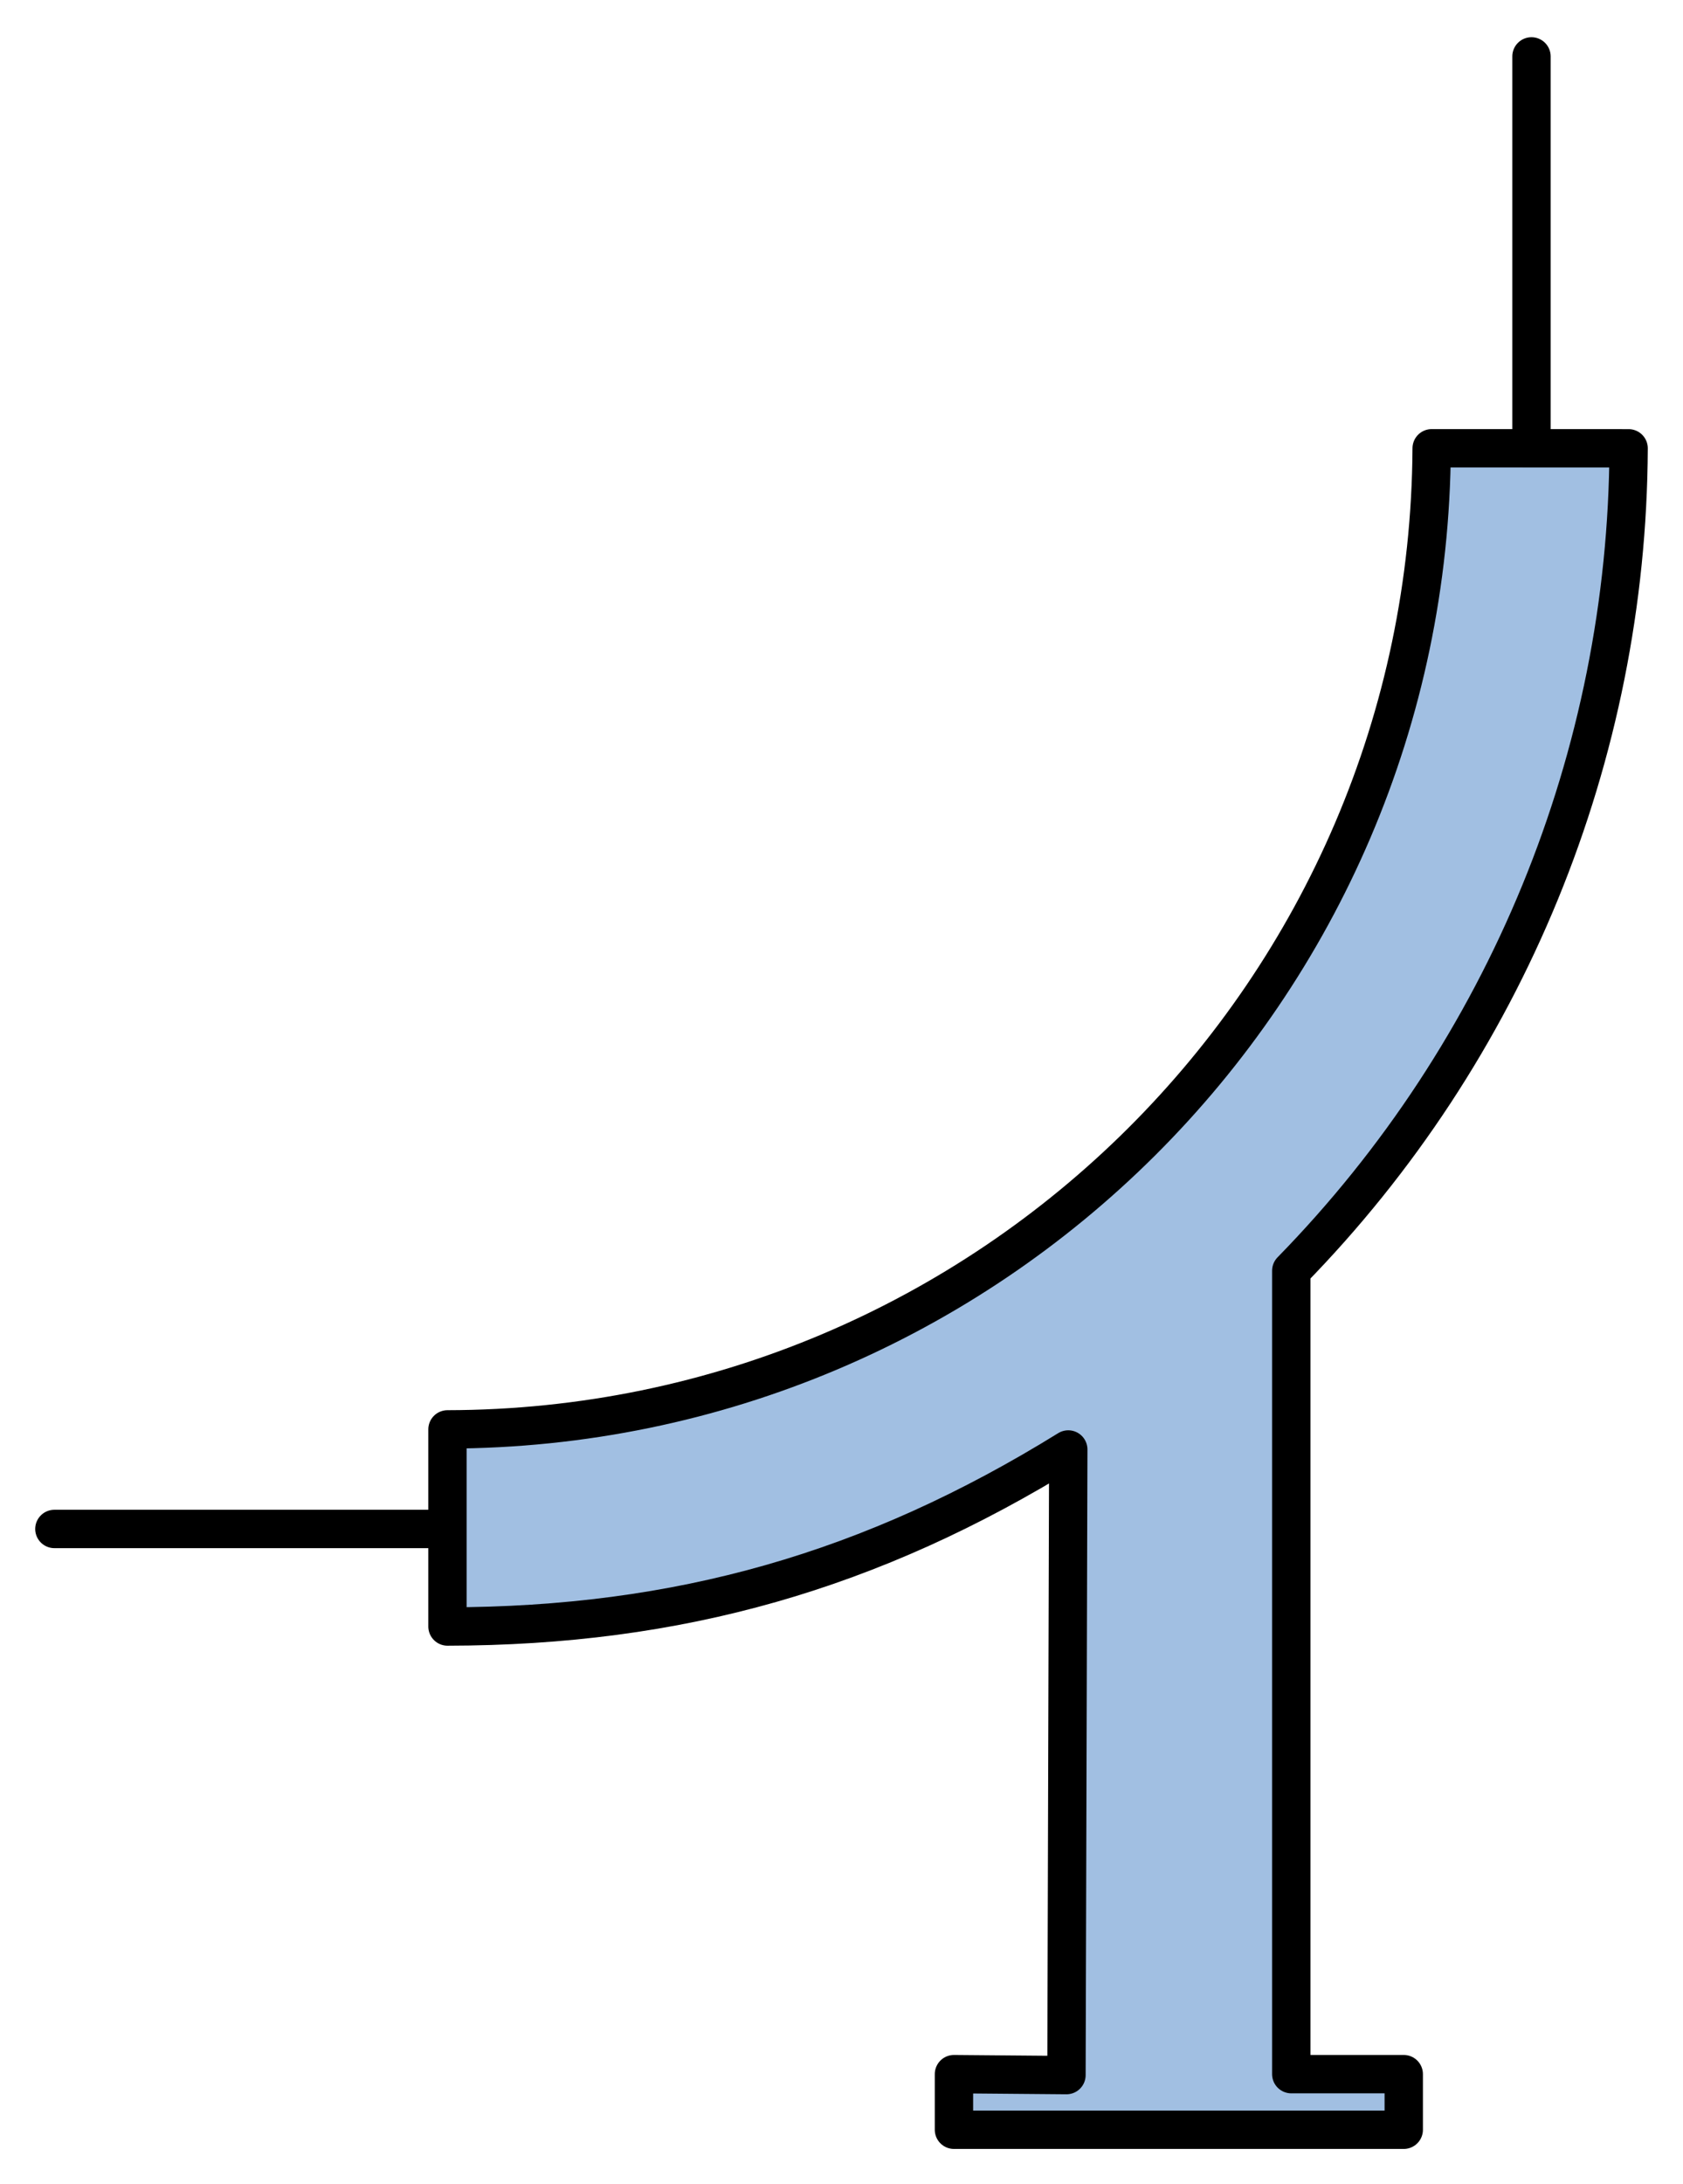 <?xml version="1.0" encoding="utf-8"?>
<!-- Generator: Adobe Illustrator 15.0.0, SVG Export Plug-In . SVG Version: 6.00 Build 0)  -->
<!DOCTYPE svg PUBLIC "-//W3C//DTD SVG 1.1//EN" "http://www.w3.org/Graphics/SVG/1.1/DTD/svg11.dtd">
<svg version="1.1" id="_x30_" xmlns:agg="http://www.example.com"
	 xmlns="http://www.w3.org/2000/svg" preserveAspectRatio="none"   x="0px" y="0px" 
	  viewBox="0 0 43.887 56.916" enable-background="new 0 0 43.887 56.916" xml:space="preserve">
<agg:params>
	<agg:param type="C" name="color" description="Color" cssAttributes="fill" classes="color"/>
	<agg:param type="C" name="strokeColor" description="Stroke Color" cssAttributes="stroke" classes="color,stroked"/>
</agg:params>
<style type="text/css" >
   <![CDATA[

	.color,.stroked{
		stroke-width:1;
		stroke-linecap:round;
		stroke-linejoin:round;
		stroke: #000000;
	}
	
	.color {
		fill:   #A1BFE2;

	}
	
	.stroked {
		fill:none;
	}

      ]]>
</style>
<g class="stroked">
	<line x1="11.645" y1="39.843" x2="1.418" y2="39.843"/>
	<line x1="39.936" y1="11.659" x2="39.936" y2="1.47"/>
</g>
<path class="color" d="M42.469,11.683
		c-0.035,8.015-3.191,15.701-8.797,21.431c0,6.979,0,13.957,0,20.936c0.979,0,1.955,0,2.933,0c0,0.484,0,0.967,0,1.449
		c-3.909,0-7.819,0-11.729,0c0-0.482,0-0.965,0-1.449c0.979,0.01,1.955,0.018,2.934,0.025c0.016-5.436,0.031-10.869,0.047-16.303
		c-5.127,3.172-10.158,4.605-16.188,4.613c0-1.713,0-3.426,0-5.137c14.127-0.023,25.588-11.439,25.664-25.566
		C39.045,11.683,40.758,11.683,42.469,11.683z"/>
</svg>
